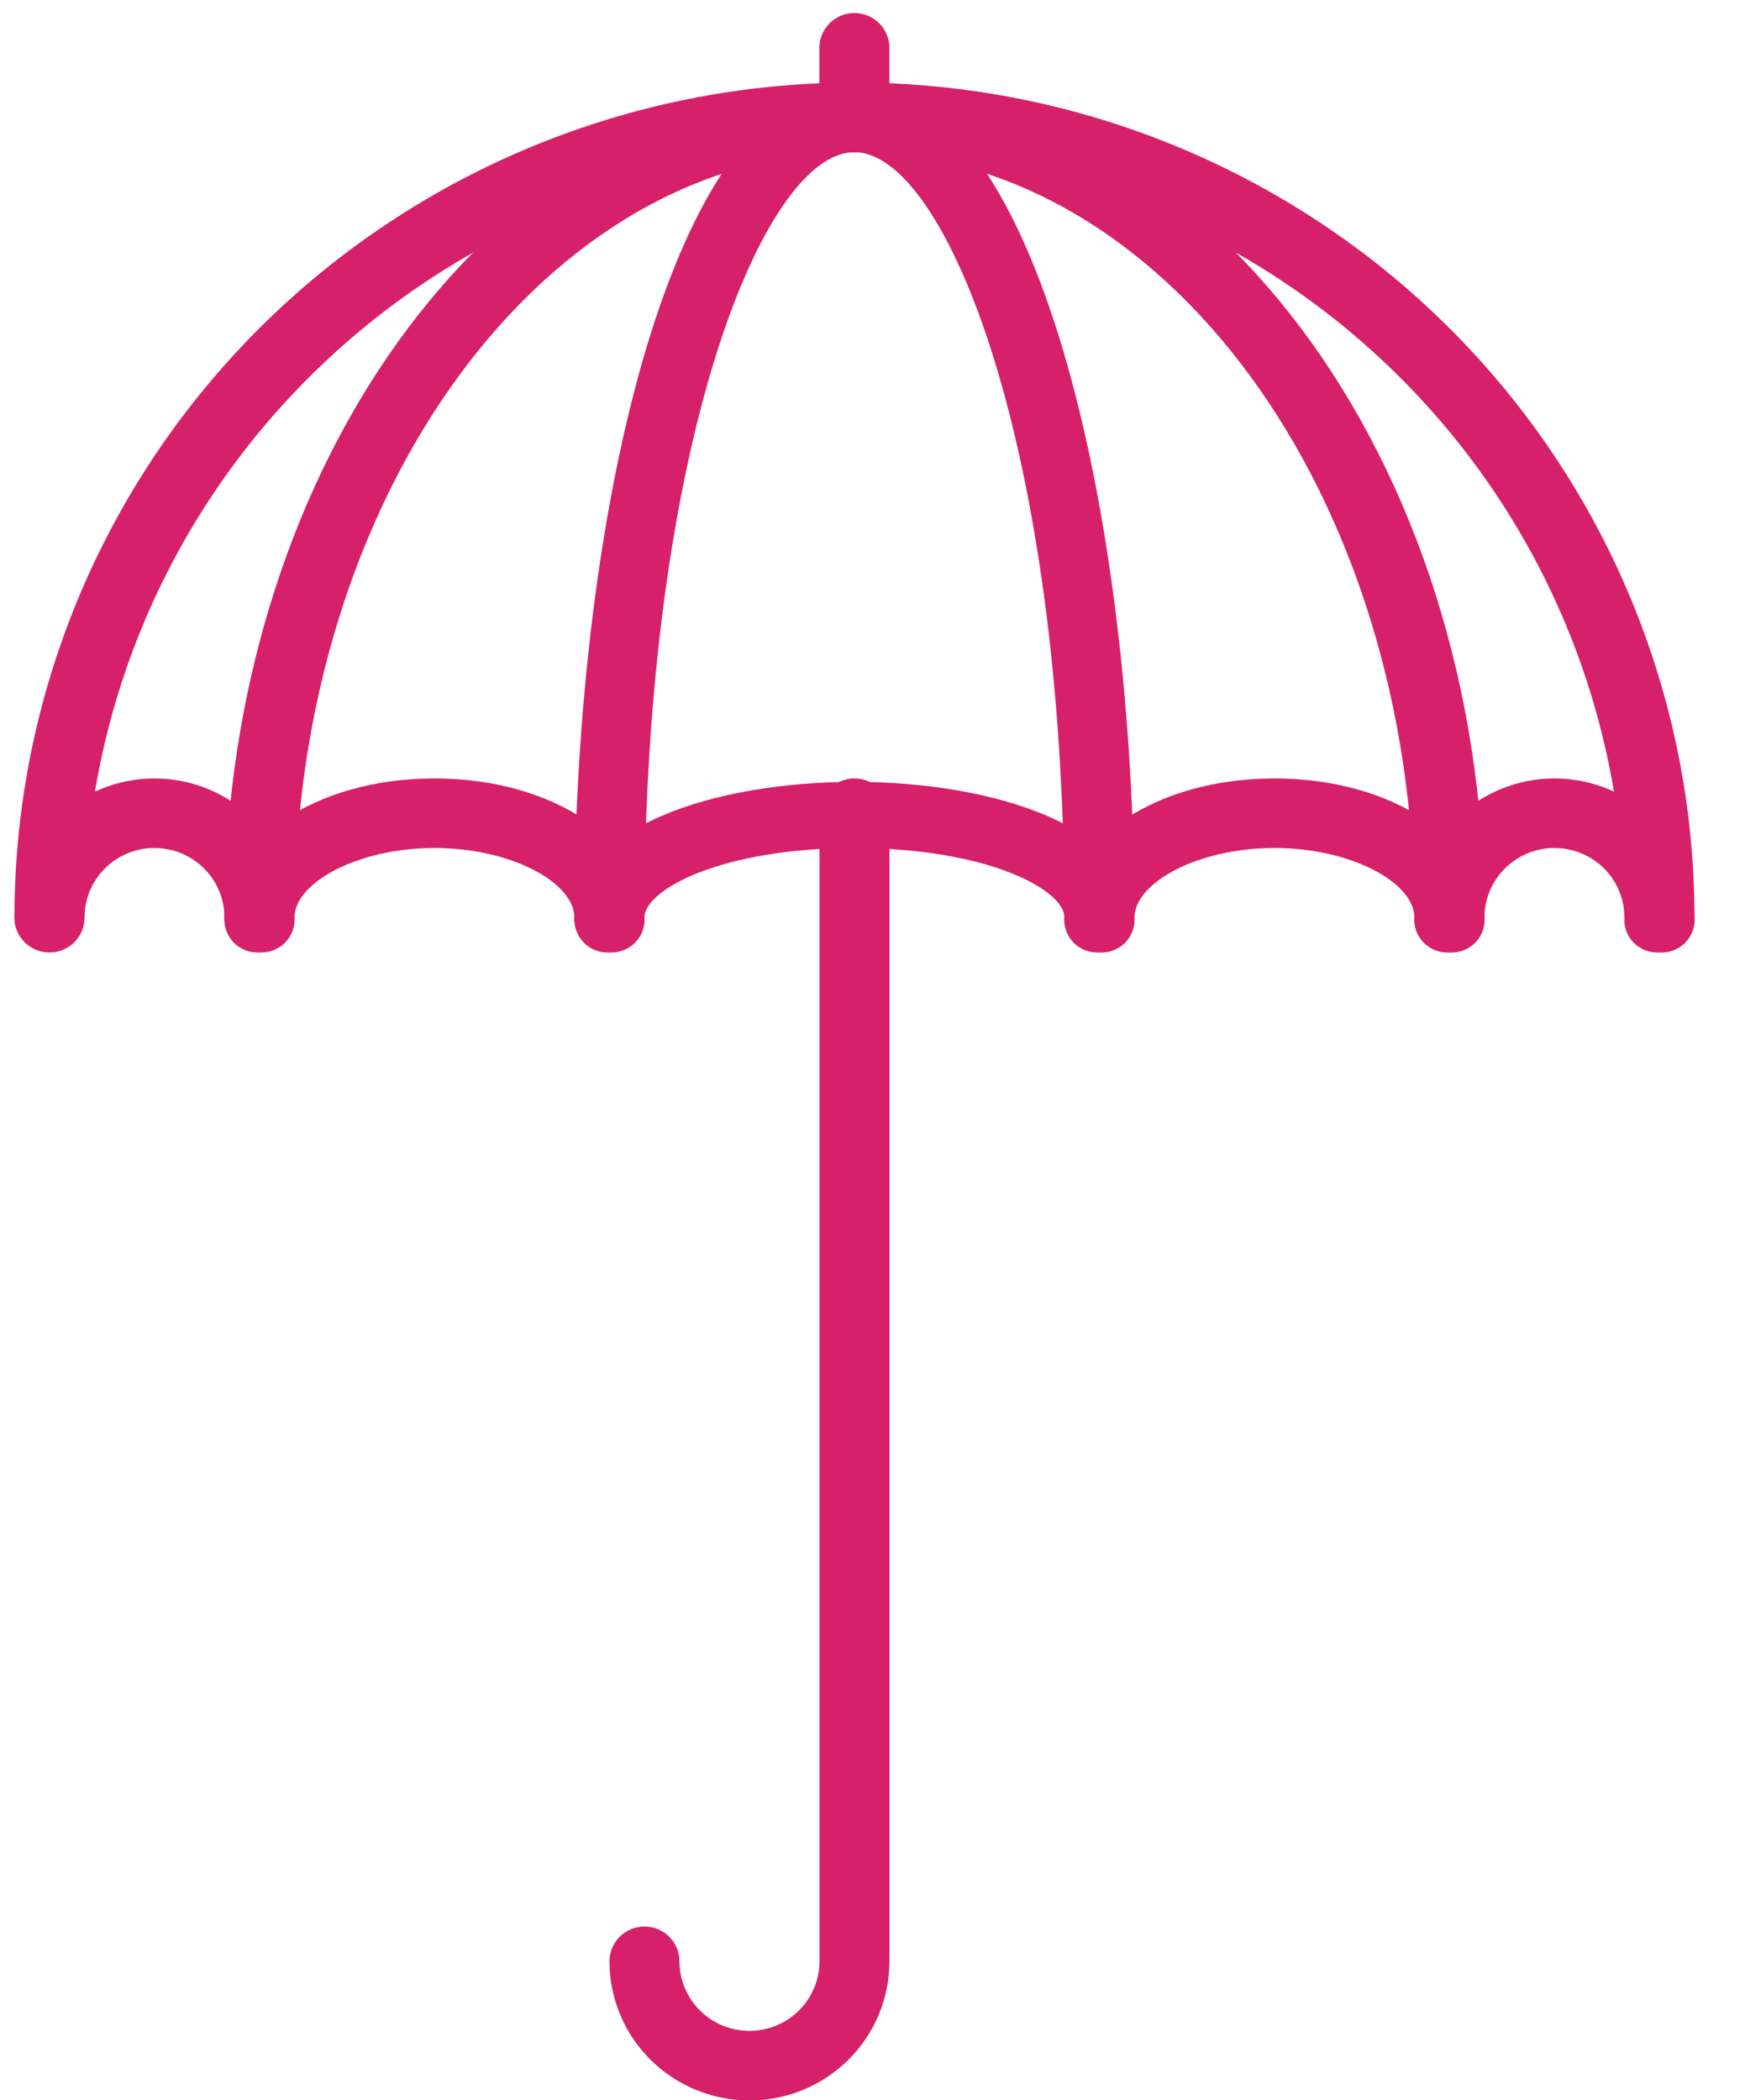 <svg width="29" height="35" viewBox="0 0 29 35" fill="none" xmlns="http://www.w3.org/2000/svg">
<g id="Group 38485">
<path id="Vector" d="M14.24 2.536C14.162 2.541 14.084 2.53 14.01 2.502C13.937 2.475 13.871 2.432 13.816 2.378C13.76 2.323 13.718 2.257 13.69 2.184C13.663 2.111 13.651 2.034 13.656 1.956L13.656 0.797C13.656 0.643 13.718 0.495 13.827 0.387C13.937 0.278 14.085 0.217 14.24 0.217C14.394 0.217 14.543 0.278 14.652 0.387C14.761 0.495 14.823 0.643 14.823 0.797L14.823 1.956C14.828 2.034 14.816 2.111 14.789 2.184C14.761 2.257 14.719 2.323 14.664 2.378C14.608 2.432 14.542 2.475 14.469 2.502C14.396 2.53 14.318 2.541 14.24 2.536Z" fill="#D7206A"/>
<path id="Vector_2" d="M27.658 15.871C27.58 15.876 27.502 15.865 27.428 15.837C27.355 15.81 27.289 15.767 27.234 15.713C27.178 15.658 27.136 15.592 27.108 15.519C27.081 15.446 27.069 15.369 27.074 15.291C27.074 11.908 25.722 8.664 23.316 6.272C20.909 3.879 17.645 2.536 14.241 2.536C10.837 2.536 7.573 3.879 5.166 6.272C2.76 8.664 1.408 11.908 1.408 15.291C1.408 15.445 1.346 15.592 1.237 15.701C1.127 15.81 0.979 15.871 0.824 15.871C0.67 15.871 0.521 15.81 0.412 15.701C0.302 15.592 0.241 15.445 0.241 15.291C0.241 11.601 1.716 8.061 4.341 5.452C6.967 2.842 10.528 1.376 14.241 1.376C17.954 1.376 21.515 2.842 24.14 5.452C26.766 8.061 28.241 11.601 28.241 15.291C28.246 15.369 28.235 15.446 28.207 15.519C28.18 15.592 28.137 15.658 28.082 15.713C28.026 15.767 27.96 15.81 27.887 15.837C27.814 15.865 27.736 15.876 27.658 15.871Z" fill="#D7206A"/>
<path id="Vector_3" d="M24.158 15.871C24.08 15.876 24.002 15.865 23.928 15.837C23.855 15.81 23.789 15.767 23.734 15.713C23.678 15.658 23.636 15.592 23.608 15.519C23.581 15.446 23.569 15.369 23.574 15.291C23.574 8.218 19.374 2.536 14.241 2.536C9.108 2.536 4.908 8.218 4.908 15.291C4.908 15.445 4.846 15.592 4.737 15.701C4.627 15.81 4.479 15.871 4.324 15.871C4.17 15.871 4.021 15.81 3.912 15.701C3.802 15.592 3.741 15.445 3.741 15.291C3.741 7.638 8.408 1.376 14.241 1.376C20.074 1.376 24.741 7.638 24.741 15.291C24.746 15.369 24.735 15.446 24.707 15.519C24.68 15.592 24.637 15.658 24.582 15.713C24.526 15.767 24.46 15.81 24.387 15.837C24.314 15.865 24.236 15.876 24.158 15.871Z" fill="#D7206A"/>
<path id="Vector_4" d="M18.323 15.871C18.245 15.876 18.167 15.865 18.094 15.837C18.021 15.81 17.954 15.767 17.899 15.713C17.844 15.658 17.801 15.592 17.774 15.519C17.746 15.446 17.735 15.369 17.74 15.291C17.74 7.406 15.756 2.536 14.24 2.536C12.723 2.536 10.74 7.406 10.74 15.291C10.74 15.445 10.678 15.592 10.569 15.701C10.459 15.81 10.311 15.871 10.156 15.871C10.002 15.871 9.853 15.81 9.744 15.701C9.634 15.592 9.573 15.445 9.573 15.291C9.573 8.565 11.206 1.376 14.24 1.376C17.273 1.376 18.906 8.565 18.906 15.291C18.912 15.369 18.9 15.446 18.872 15.519C18.845 15.592 18.802 15.658 18.747 15.713C18.692 15.767 18.625 15.81 18.552 15.837C18.479 15.865 18.401 15.876 18.323 15.871Z" fill="#D7206A"/>
<path id="Vector_5" d="M18.323 15.871C18.245 15.876 18.167 15.865 18.094 15.838C18.021 15.81 17.954 15.768 17.899 15.713C17.844 15.658 17.801 15.592 17.774 15.519C17.746 15.447 17.735 15.369 17.74 15.291C17.74 14.828 16.456 14.132 14.24 14.132C12.023 14.132 10.74 14.828 10.74 15.291C10.74 15.445 10.678 15.593 10.569 15.701C10.459 15.81 10.311 15.871 10.156 15.871C10.002 15.871 9.853 15.81 9.744 15.701C9.634 15.593 9.573 15.445 9.573 15.291C9.573 12.277 18.906 12.277 18.906 15.291C18.912 15.369 18.9 15.447 18.872 15.519C18.845 15.592 18.802 15.658 18.747 15.713C18.692 15.768 18.625 15.81 18.552 15.838C18.479 15.865 18.401 15.876 18.323 15.871Z" fill="#D7206A"/>
<path id="Vector_6" d="M10.158 15.872C10.08 15.877 10.002 15.865 9.928 15.838C9.855 15.811 9.789 15.768 9.734 15.713C9.678 15.658 9.636 15.592 9.608 15.52C9.581 15.447 9.569 15.369 9.574 15.292C9.574 14.712 8.524 14.132 7.241 14.132C5.958 14.132 4.908 14.712 4.908 15.292C4.908 15.446 4.846 15.593 4.737 15.702C4.627 15.811 4.479 15.872 4.324 15.872C4.17 15.872 4.021 15.811 3.912 15.702C3.802 15.593 3.741 15.446 3.741 15.292C3.741 14.016 5.258 12.973 7.241 12.973C9.224 12.973 10.741 14.016 10.741 15.292C10.746 15.369 10.735 15.447 10.707 15.52C10.68 15.592 10.637 15.658 10.582 15.713C10.526 15.768 10.46 15.811 10.387 15.838C10.314 15.865 10.236 15.877 10.158 15.872ZM24.158 15.872C24.08 15.877 24.002 15.865 23.928 15.838C23.855 15.811 23.789 15.768 23.734 15.713C23.678 15.658 23.636 15.592 23.608 15.52C23.581 15.447 23.569 15.369 23.574 15.292C23.574 14.712 22.524 14.132 21.241 14.132C19.958 14.132 18.908 14.712 18.908 15.292C18.908 15.446 18.846 15.593 18.737 15.702C18.627 15.811 18.479 15.872 18.324 15.872C18.17 15.872 18.021 15.811 17.912 15.702C17.802 15.593 17.741 15.446 17.741 15.292C17.741 14.016 19.258 12.973 21.241 12.973C23.224 12.973 24.741 14.016 24.741 15.292C24.746 15.369 24.735 15.447 24.707 15.52C24.68 15.592 24.637 15.658 24.582 15.713C24.526 15.768 24.46 15.811 24.387 15.838C24.314 15.865 24.236 15.877 24.158 15.872Z" fill="#D7206A"/>
<path id="Vector_7" d="M27.658 15.872C27.58 15.877 27.502 15.865 27.428 15.838C27.355 15.811 27.289 15.768 27.234 15.713C27.178 15.658 27.136 15.592 27.108 15.52C27.081 15.447 27.069 15.369 27.074 15.292C27.074 14.984 26.951 14.689 26.733 14.472C26.514 14.254 26.217 14.132 25.908 14.132C25.598 14.132 25.302 14.254 25.083 14.472C24.864 14.689 24.741 14.984 24.741 15.292C24.741 15.446 24.68 15.593 24.57 15.702C24.461 15.811 24.312 15.872 24.158 15.872C24.003 15.872 23.855 15.811 23.745 15.702C23.636 15.593 23.574 15.446 23.574 15.292C23.574 14.677 23.82 14.087 24.258 13.652C24.695 13.217 25.289 12.973 25.908 12.973C26.526 12.973 27.12 13.217 27.558 13.652C27.995 14.087 28.241 14.677 28.241 15.292C28.246 15.369 28.235 15.447 28.207 15.52C28.18 15.592 28.137 15.658 28.082 15.713C28.026 15.768 27.96 15.811 27.887 15.838C27.814 15.865 27.736 15.877 27.658 15.872ZM4.324 15.872C4.246 15.877 4.168 15.865 4.095 15.838C4.022 15.811 3.956 15.768 3.9 15.713C3.845 15.658 3.802 15.592 3.775 15.52C3.747 15.447 3.736 15.369 3.741 15.292C3.741 14.984 3.618 14.689 3.399 14.472C3.18 14.254 2.884 14.132 2.574 14.132C2.265 14.132 1.968 14.254 1.749 14.472C1.531 14.689 1.408 14.984 1.408 15.292C1.408 15.446 1.346 15.593 1.237 15.702C1.127 15.811 0.979 15.872 0.824 15.872C0.67 15.872 0.521 15.811 0.412 15.702C0.302 15.593 0.241 15.446 0.241 15.292C0.241 14.677 0.487 14.087 0.924 13.652C1.362 13.217 1.955 12.973 2.574 12.973C3.193 12.973 3.787 13.217 4.224 13.652C4.662 14.087 4.908 14.677 4.908 15.292C4.913 15.369 4.901 15.447 4.874 15.52C4.846 15.592 4.803 15.658 4.748 15.713C4.693 15.768 4.627 15.811 4.553 15.838C4.48 15.865 4.402 15.877 4.324 15.872ZM12.491 35.005C11.872 35.005 11.279 34.761 10.841 34.326C10.403 33.891 10.158 33.301 10.158 32.686C10.158 32.532 10.219 32.385 10.329 32.276C10.438 32.167 10.586 32.106 10.741 32.106C10.896 32.106 11.044 32.167 11.153 32.276C11.263 32.385 11.324 32.532 11.324 32.686C11.324 32.993 11.447 33.288 11.666 33.506C11.885 33.723 12.181 33.845 12.491 33.845C12.8 33.845 13.097 33.723 13.316 33.506C13.535 33.288 13.658 32.993 13.658 32.686L13.658 13.553C13.658 13.399 13.719 13.251 13.829 13.142C13.938 13.034 14.086 12.973 14.241 12.973C14.396 12.973 14.544 13.034 14.653 13.142C14.763 13.251 14.824 13.399 14.824 13.553L14.824 32.686C14.824 33.301 14.579 33.891 14.141 34.326C13.703 34.761 13.11 35.005 12.491 35.005Z" fill="#D7206A"/>
</g>
</svg>
